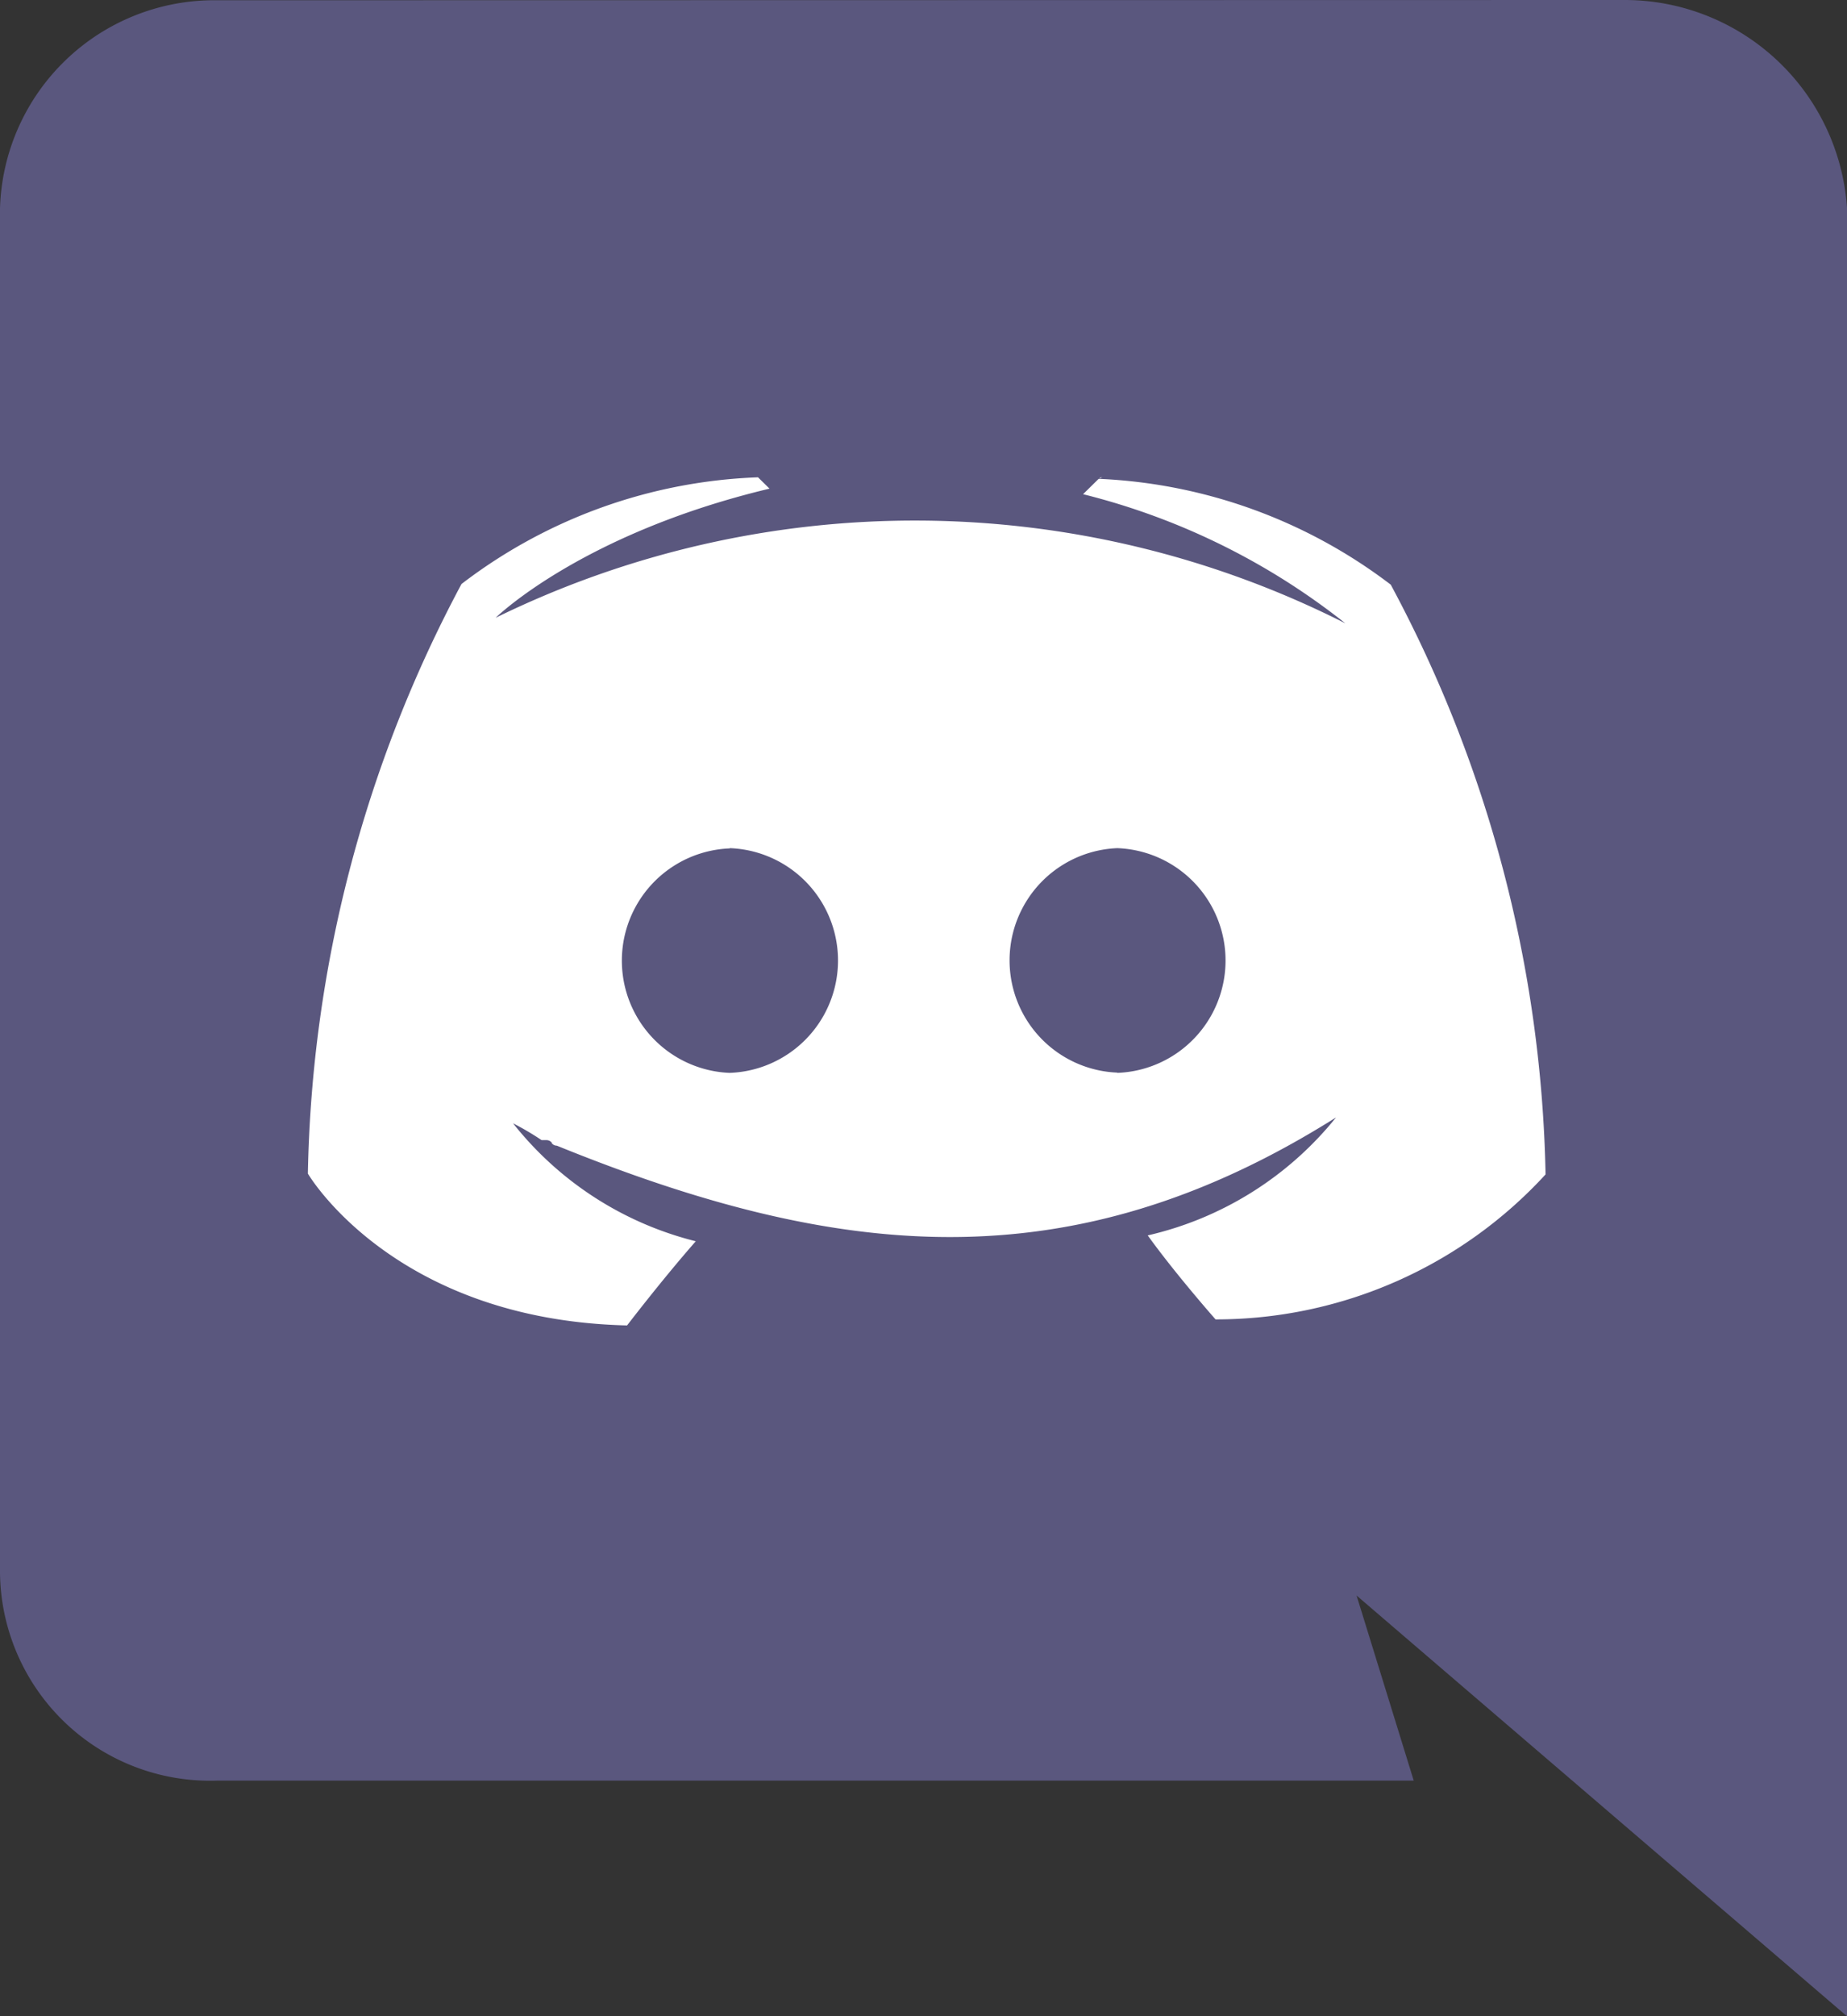 <svg xmlns="http://www.w3.org/2000/svg" width="49.907" height="54.446" viewBox="0 0 49.907 54.446">
  <rect x="0" y="0" width="49.907" height="54.446" fill="#333333" stroke="none"/>
  <g id="discord" transform="translate(-1)">
    <rect id="Rectangle_148" data-name="Rectangle 148" width="38" height="35" transform="translate(8 6)" fill="#fff"/>
    <path id="Path_872" data-name="Path 872" d="M6.853,48.083H39.2l-1.545-5c.229.2,13.252,11.363,13.252,11.363V5.614A6.021,6.021,0,0,0,44.9,0L6.864.007A5.791,5.791,0,0,0,1,5.626v36.84a5.677,5.677,0,0,0,5.853,5.617ZM30.781,12.892l-.075.027.027-.027ZM13.47,15.77a14,14,0,0,1,8.012-2.881l.311.306c-5.088,1.214-7.4,3.487-7.4,3.487a25.758,25.758,0,0,1,22.959.15,18.658,18.658,0,0,0-7.087-3.487l.422-.415a14.007,14.007,0,0,1,7.892,2.858,35.018,35.018,0,0,1,4.183,15.925,12.089,12.089,0,0,1-8.917,3.915s-1.071-1.211-1.833-2.268A9.162,9.162,0,0,0,37.1,30.175c-7.2,4.532-13.506,3.825-21.054.762a.175.175,0,0,1-.138-.068v-.014a.182.182,0,0,0-.138-.068h-.136a7.665,7.665,0,0,0-.771-.454A9.105,9.105,0,0,0,19.8,33.518c-.932,1.064-1.856,2.273-1.856,2.273-6.32-.15-8.625-4.1-8.625-4.1A35.1,35.1,0,0,1,13.47,15.77Z" fill="#5a577e"/>
    <path id="Path_873" data-name="Path 873" d="M15.944,16.164a3.036,3.036,0,0,0,0-6.068v0a3.033,3.033,0,0,0,0,6.061Z" transform="translate(15.245 12.807)" fill="#5a577e"/>
    <path id="Path_874" data-name="Path 874" d="M11.326,16.164a3.036,3.036,0,0,0,.009-6.068l-.009.007a3.033,3.033,0,0,0,0,6.061Z" transform="translate(9.387 12.807)" fill="#5a577e"/>
  </g>
</svg>
